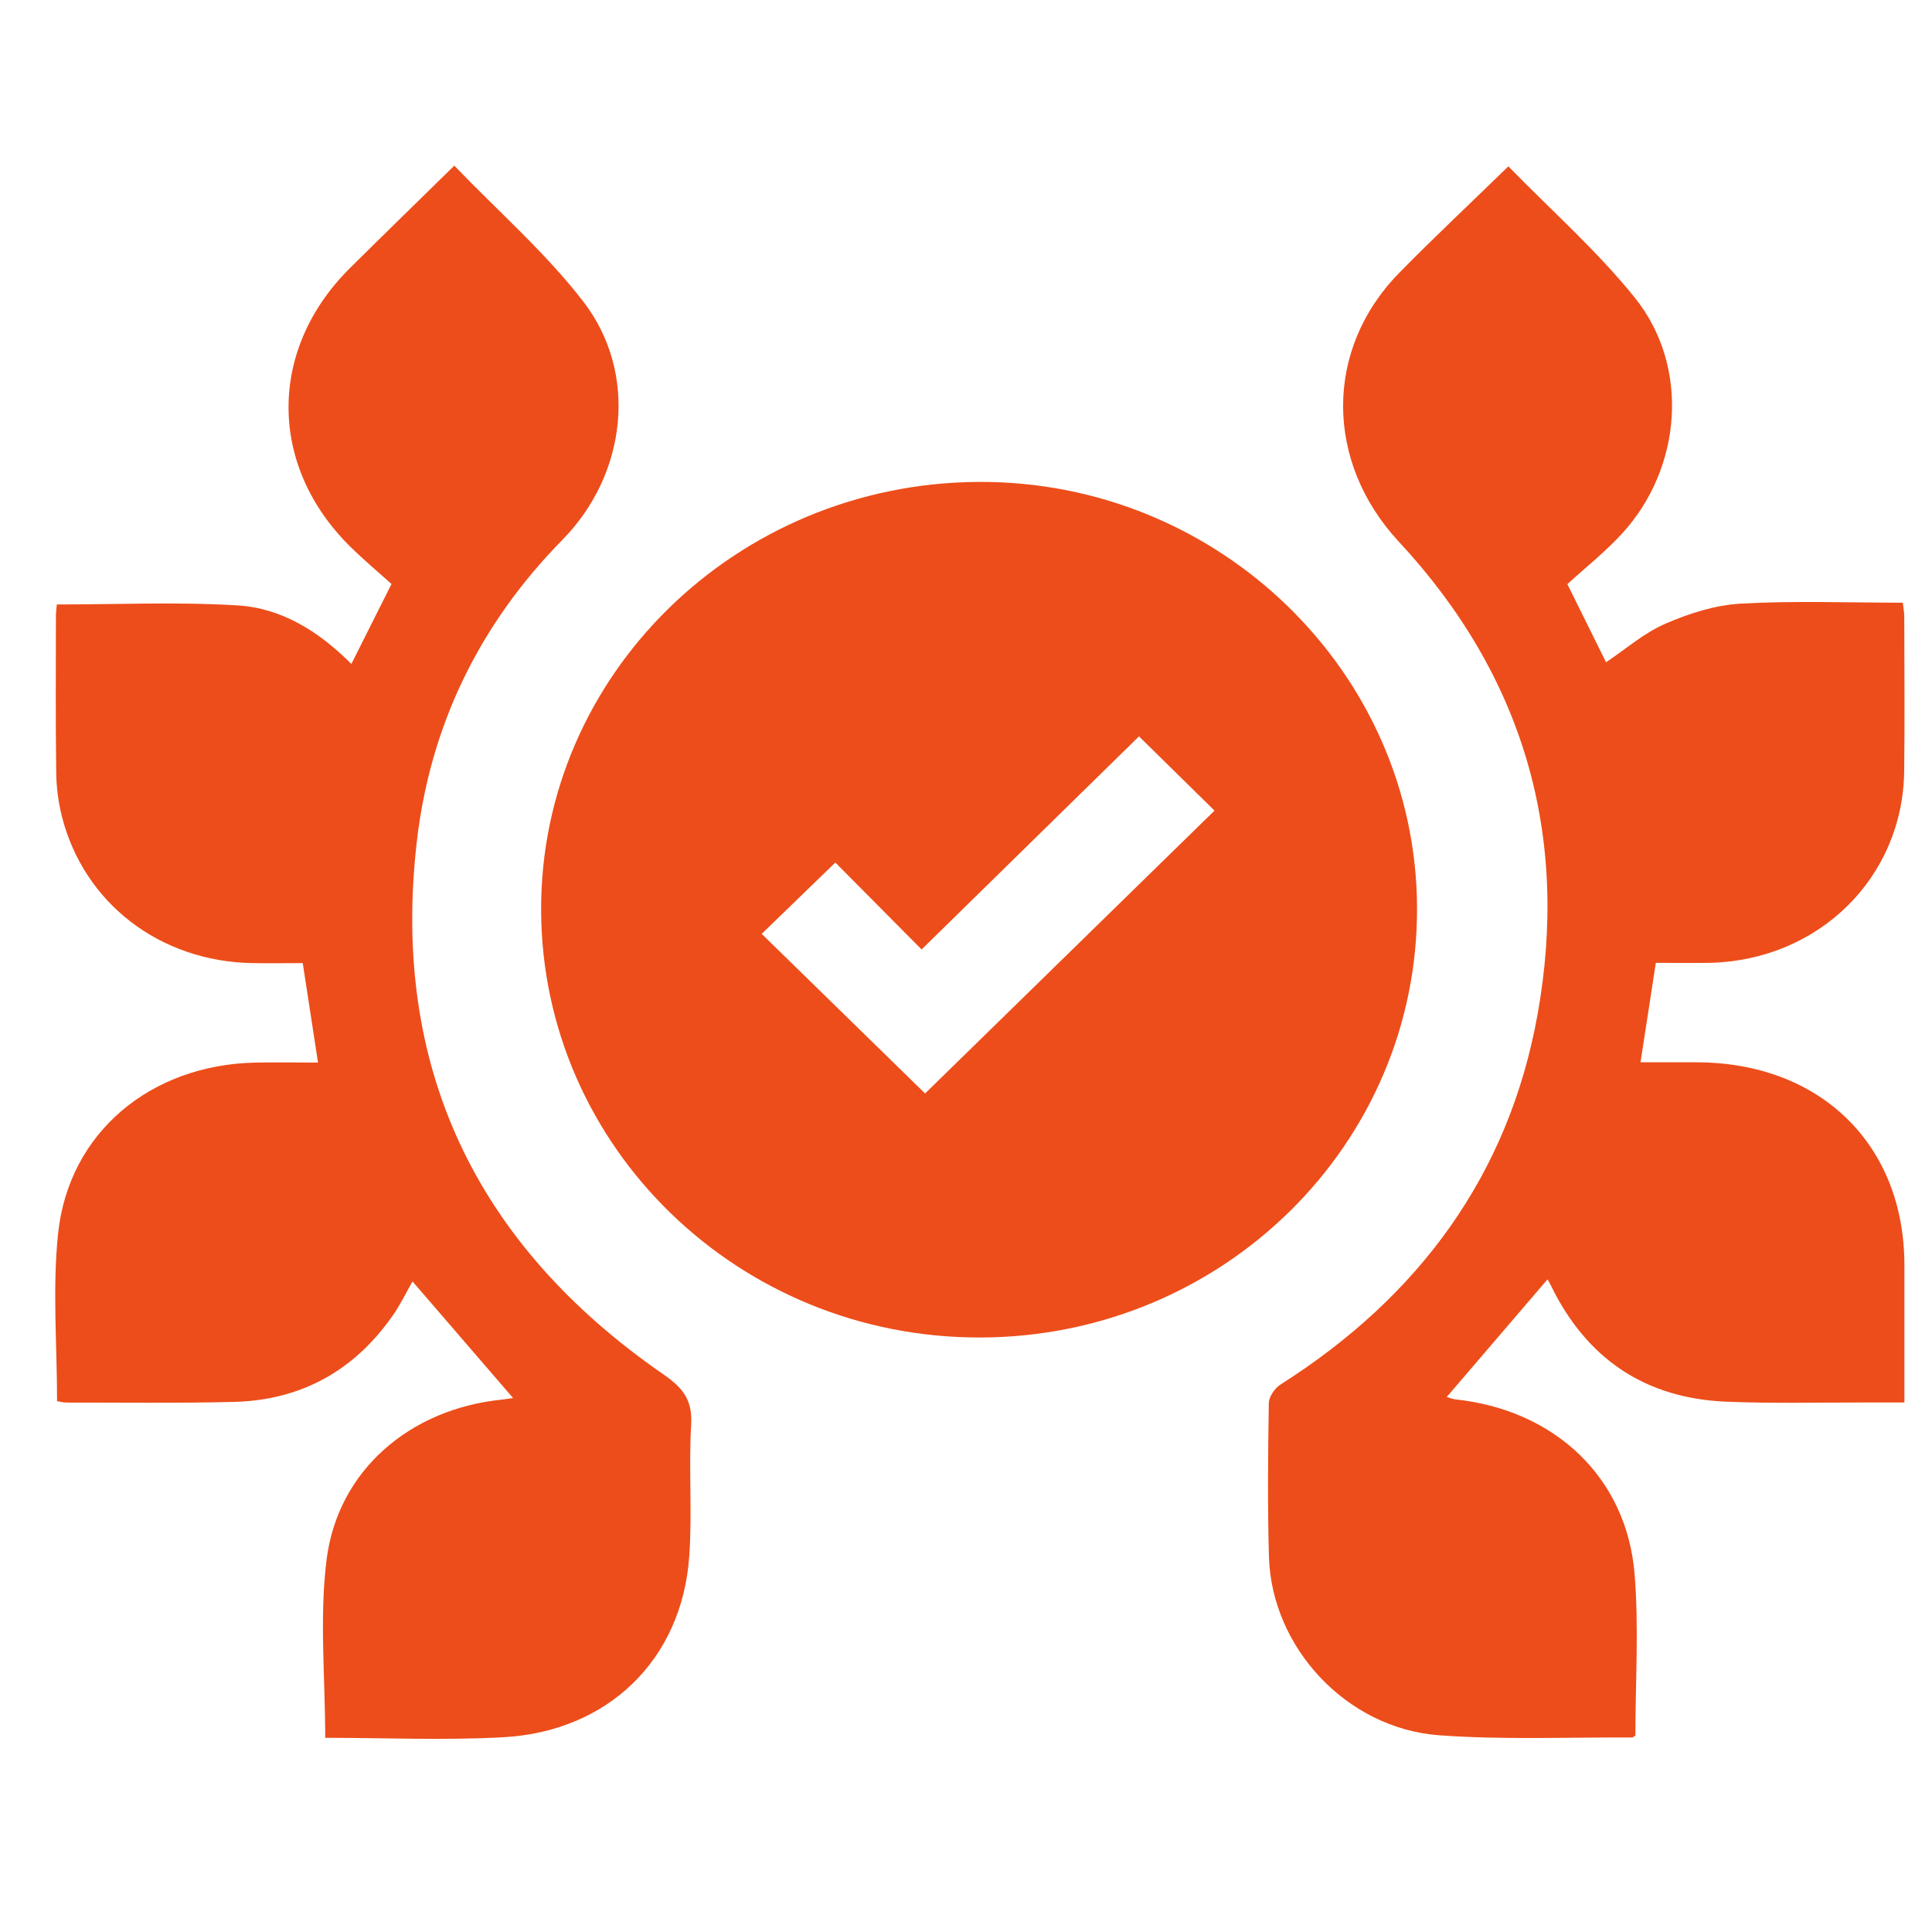<svg width="70" height="70" viewBox="0 0 70 70" fill="none" xmlns="http://www.w3.org/2000/svg">
<path d="M19.606 32.983C19.577 24.471 26.658 17.522 35.428 17.461C44.138 17.399 51.308 24.346 51.342 32.879C51.379 41.463 44.305 48.434 35.533 48.46C26.765 48.488 19.634 41.56 19.606 32.981V32.983ZM33.516 39.62C37.004 36.211 40.542 32.753 44.004 29.37C43.132 28.512 42.234 27.629 41.268 26.68C38.706 29.191 36.101 31.745 33.391 34.401C32.309 33.311 31.259 32.252 30.266 31.251C29.339 32.149 28.446 33.014 27.598 33.836C29.552 35.745 31.534 37.682 33.519 39.62H33.516Z" fill="#ED4D1A"/>
<path d="M54.652 6.028C56.213 7.63 57.876 9.097 59.237 10.791C61.233 13.281 60.947 16.959 58.769 19.334C58.161 19.997 57.444 20.565 56.789 21.164C57.3 22.193 57.75 23.107 58.19 23.995C58.9 23.521 59.559 22.938 60.335 22.6C61.194 22.226 62.144 21.922 63.071 21.871C65.004 21.761 66.947 21.837 68.942 21.837C68.961 22.006 68.992 22.165 68.995 22.326C68.997 24.2 69.016 26.076 68.992 27.949C68.942 31.809 65.881 34.806 61.929 34.885C61.298 34.898 60.67 34.885 59.994 34.885C59.811 36.08 59.63 37.247 59.439 38.489C60.141 38.489 60.811 38.489 61.482 38.489C65.96 38.504 68.997 41.47 69 45.832C69 47.467 69 49.102 69 50.815C68.489 50.815 68.039 50.815 67.586 50.815C65.907 50.81 64.226 50.856 62.553 50.786C59.575 50.664 57.48 49.205 56.2 46.594C56.163 46.517 56.124 46.443 56.082 46.372C56.071 46.356 56.045 46.351 56.063 46.361C54.851 47.777 53.644 49.184 52.418 50.615C52.505 50.638 52.617 50.689 52.732 50.702C56.336 51.086 58.936 53.53 59.224 57.026C59.384 58.969 59.253 60.934 59.253 62.88C59.201 62.913 59.167 62.954 59.13 62.954C56.799 62.938 54.461 63.043 52.141 62.872C48.789 62.626 46.068 59.691 45.976 56.397C45.924 54.544 45.942 52.691 45.971 50.838C45.974 50.607 46.188 50.295 46.398 50.162C51.423 46.973 54.662 42.558 55.705 36.776C56.873 30.304 55.231 24.52 50.682 19.626C48.016 16.757 47.959 12.675 50.7 9.883C51.962 8.595 53.282 7.362 54.655 6.023L54.652 6.028Z" fill="#ED4D1A"/>
<path d="M11.783 62.964C11.783 60.753 11.569 58.6 11.833 56.507C12.242 53.269 14.858 51.045 18.189 50.71C18.314 50.697 18.44 50.674 18.59 50.653C17.361 49.23 16.159 47.836 14.947 46.43C14.716 46.832 14.504 47.273 14.227 47.669C12.844 49.648 10.927 50.733 8.468 50.794C6.444 50.845 4.417 50.815 2.39 50.817C2.285 50.817 2.181 50.784 2.068 50.766C2.068 48.724 1.895 46.689 2.105 44.69C2.492 41.03 5.464 38.566 9.283 38.499C10.021 38.486 10.757 38.499 11.522 38.499C11.338 37.293 11.16 36.144 10.969 34.895C10.385 34.895 9.762 34.906 9.141 34.895C5.792 34.836 3.042 32.727 2.243 29.582C2.115 29.07 2.044 28.533 2.037 28.005C2.01 26.111 2.026 24.215 2.026 22.321C2.026 22.178 2.047 22.034 2.058 21.901C4.268 21.901 6.446 21.802 8.61 21.935C10.217 22.034 11.563 22.887 12.731 24.056C13.208 23.107 13.664 22.198 14.185 21.159C13.713 20.734 13.184 20.291 12.695 19.81C9.712 16.872 9.707 12.659 12.682 9.711C13.902 8.5 15.135 7.303 16.46 6.002C18.066 7.674 19.791 9.176 21.148 10.945C23.128 13.527 22.714 17.184 20.375 19.562C17.351 22.638 15.583 26.311 15.101 30.503C14.166 38.627 17.212 45.079 24.034 49.794C24.754 50.29 25.094 50.735 25.042 51.618C24.948 53.21 25.087 54.818 24.971 56.407C24.704 60.128 22.036 62.736 18.228 62.944C16.083 63.061 13.926 62.964 11.783 62.964Z" fill="#ED4D1A"/>
</svg>
